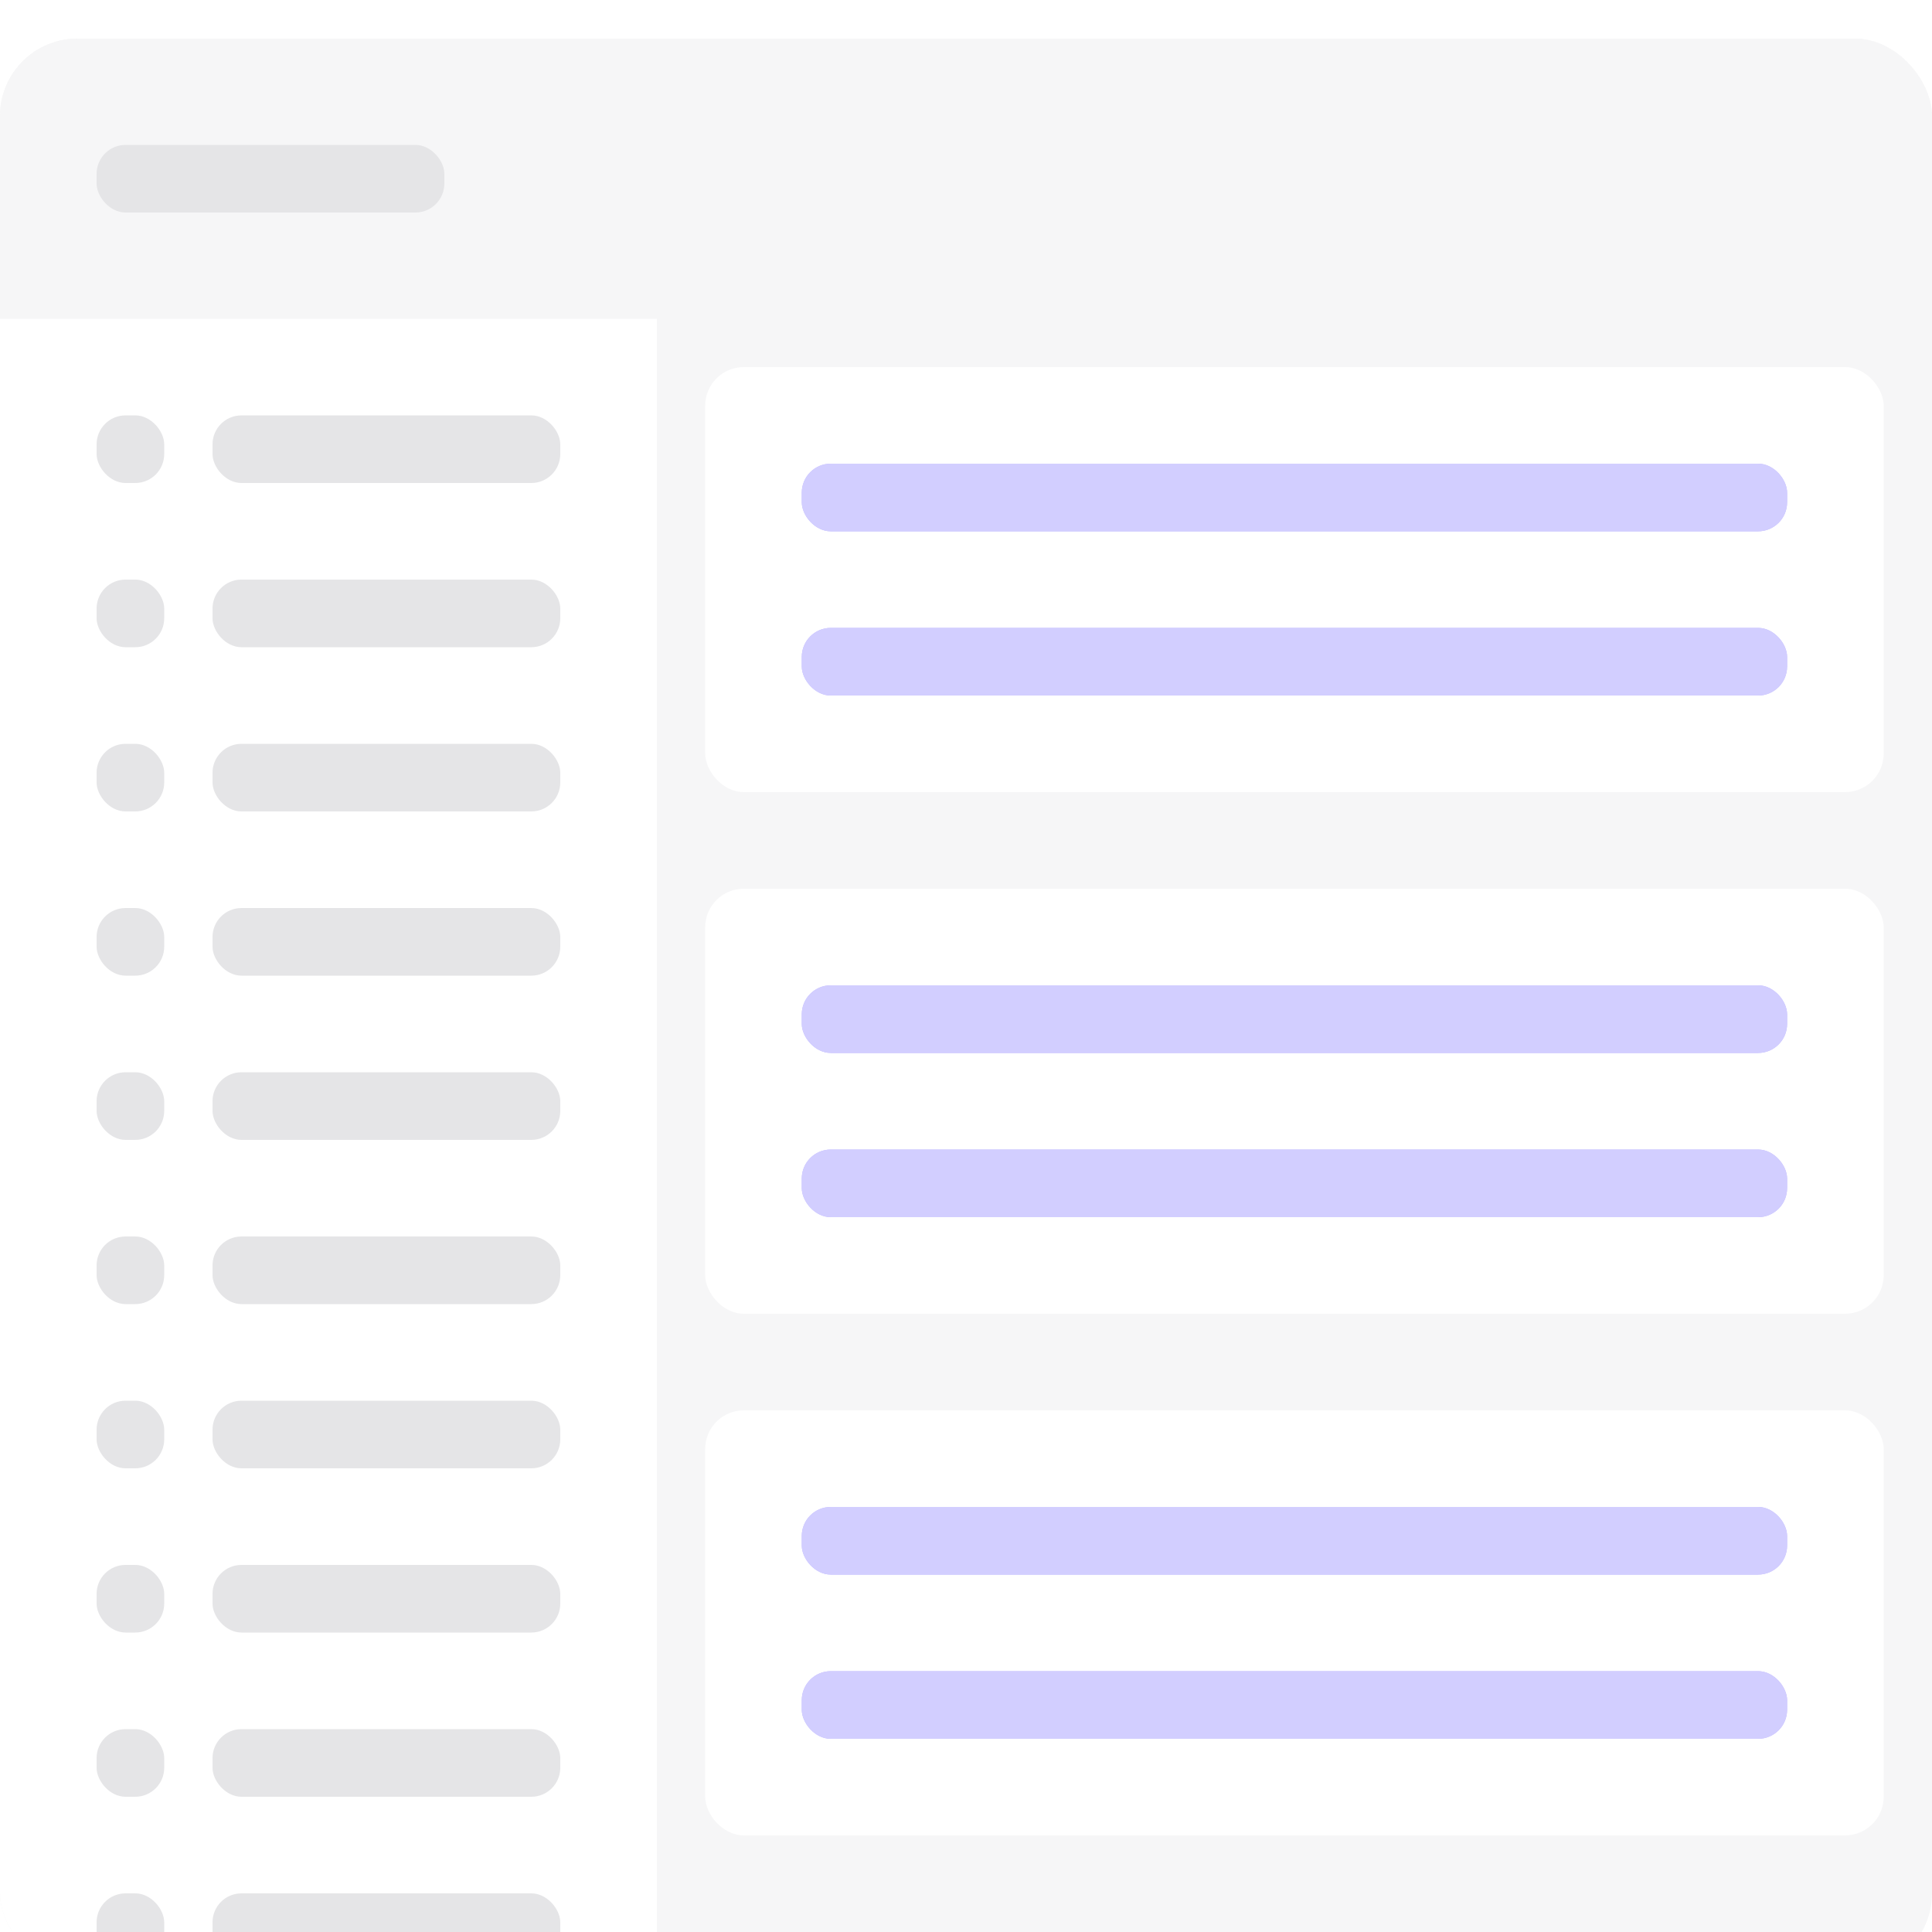 <svg width="200" height="200" viewBox="3 2 200 200" fill="none"
  xmlns="http://www.w3.org/2000/svg">
  <g filter="url(#filter0_ddd_1994_118640)">
    <g clip-path="url(#clip0_1994_118640)">
      <rect x="3" y="2" width="200" height="200" rx="8" fill="#F6F6F7"/>
      <rect width="200" height="29" transform="translate(3 2)" fill="#F6F6F7"/>
      <rect x="13" y="13" width="36" height="7" rx="3" fill="#E5E5E7"/>
      <rect width="68" height="171" transform="translate(3 31)" fill="white"/>
      <rect x="13" y="41" width="7" height="7" rx="3" fill="#E5E5E7"/>
      <rect x="25" y="41" width="36" height="7" rx="3" fill="#E5E5E7"/>
      <rect x="13" y="58" width="7" height="7" rx="3" fill="#E5E5E7"/>
      <rect x="25" y="58" width="36" height="7" rx="3" fill="#E5E5E7"/>
      <rect x="13" y="75" width="7" height="7" rx="3" fill="#E5E5E7"/>
      <rect x="25" y="75" width="36" height="7" rx="3" fill="#E5E5E7"/>
      <rect x="13" y="92" width="7" height="7" rx="3" fill="#E5E5E7"/>
      <rect x="25" y="92" width="36" height="7" rx="3" fill="#E5E5E7"/>
      <rect x="13" y="109" width="7" height="7" rx="3" fill="#E5E5E7"/>
      <rect x="25" y="109" width="36" height="7" rx="3" fill="#E5E5E7"/>
      <rect x="13" y="126" width="7" height="7" rx="3" fill="#E5E5E7"/>
      <rect x="25" y="126" width="36" height="7" rx="3" fill="#E5E5E7"/>
      <rect x="13" y="143" width="7" height="7" rx="3" fill="#E5E5E7"/>
      <rect x="25" y="143" width="36" height="7" rx="3" fill="#E5E5E7"/>
      <rect x="13" y="160" width="7" height="7" rx="3" fill="#E5E5E7"/>
      <rect x="25" y="160" width="36" height="7" rx="3" fill="#E5E5E7"/>
      <rect x="13" y="177" width="7" height="7" rx="3" fill="#E5E5E7"/>
      <rect x="25" y="177" width="36" height="7" rx="3" fill="#E5E5E7"/>
      <rect x="13" y="194" width="7" height="7" rx="3" fill="#E5E5E7"/>
      <rect x="25" y="194" width="36" height="7" rx="3" fill="#E5E5E7"/>
      <rect x="76" y="36" width="122" height="44" rx="4" fill="white"/>
      <rect x="86" y="46" width="102" height="7" rx="3" fill="#8F84FF"/>
      <rect x="86" y="46" width="102" height="7" rx="3" fill="white" fill-opacity="0.6"/>
      <rect x="86" y="63" width="102" height="7" rx="3" fill="#8F84FF"/>
      <rect x="86" y="63" width="102" height="7" rx="3" fill="white" fill-opacity="0.6"/>
      <rect x="76" y="90" width="122" height="44" rx="4" fill="white"/>
      <rect x="86" y="100" width="102" height="7" rx="3" fill="#8F84FF"/>
      <rect x="86" y="100" width="102" height="7" rx="3" fill="white" fill-opacity="0.6"/>
      <rect x="86" y="117" width="102" height="7" rx="3" fill="#8F84FF"/>
      <rect x="86" y="117" width="102" height="7" rx="3" fill="white" fill-opacity="0.6"/>
      <rect x="76" y="144" width="122" height="44" rx="4" fill="white"/>
      <rect x="86" y="154" width="102" height="7" rx="3" fill="#8F84FF"/>
      <rect x="86" y="154" width="102" height="7" rx="3" fill="white" fill-opacity="0.6"/>
      <rect x="86" y="171" width="102" height="7" rx="3" fill="#8F84FF"/>
      <rect x="86" y="171" width="102" height="7" rx="3" fill="white" fill-opacity="0.6"/>
      <rect x="76" y="198" width="122" height="44" rx="4" fill="white"/>
    </g>
  </g>
  <defs>
    <filter id="filter0_ddd_1994_118640" x="0" y="0" width="206" height="206" filterUnits="userSpaceOnUse" color-interpolation-filters="sRGB">
      <feFlood flood-opacity="0" result="BackgroundImageFix"/>
      <feColorMatrix in="SourceAlpha" type="matrix" values="0 0 0 0 0 0 0 0 0 0 0 0 0 0 0 0 0 0 127 0" result="hardAlpha"/>
      <feOffset dy="1"/>
      <feGaussianBlur stdDeviation="0.5"/>
      <feColorMatrix type="matrix" values="0 0 0 0 0.102 0 0 0 0 0.106 0 0 0 0 0.22 0 0 0 0.08 0"/>
      <feBlend mode="normal" in2="BackgroundImageFix" result="effect1_dropShadow_1994_118640"/>
      <feColorMatrix in="SourceAlpha" type="matrix" values="0 0 0 0 0 0 0 0 0 0 0 0 0 0 0 0 0 0 127 0" result="hardAlpha"/>
      <feOffset dy="2"/>
      <feGaussianBlur stdDeviation="0.5"/>
      <feColorMatrix type="matrix" values="0 0 0 0 0.102 0 0 0 0 0.106 0 0 0 0 0.22 0 0 0 0.06 0"/>
      <feBlend mode="normal" in2="effect1_dropShadow_1994_118640" result="effect2_dropShadow_1994_118640"/>
      <feColorMatrix in="SourceAlpha" type="matrix" values="0 0 0 0 0 0 0 0 0 0 0 0 0 0 0 0 0 0 127 0" result="hardAlpha"/>
      <feOffset dy="1"/>
      <feGaussianBlur stdDeviation="1.5"/>
      <feColorMatrix type="matrix" values="0 0 0 0 0.102 0 0 0 0 0.106 0 0 0 0 0.22 0 0 0 0.1 0"/>
      <feBlend mode="normal" in="SourceGraphic" in2="effect3_dropShadow_1994_118640" result="shape"/>
    </filter>
    <clipPath id="clip0_1994_118640">
      <rect x="3" y="2" width="200" height="200" rx="8" fill="white"/>
    </clipPath>
  </defs>
</svg>
